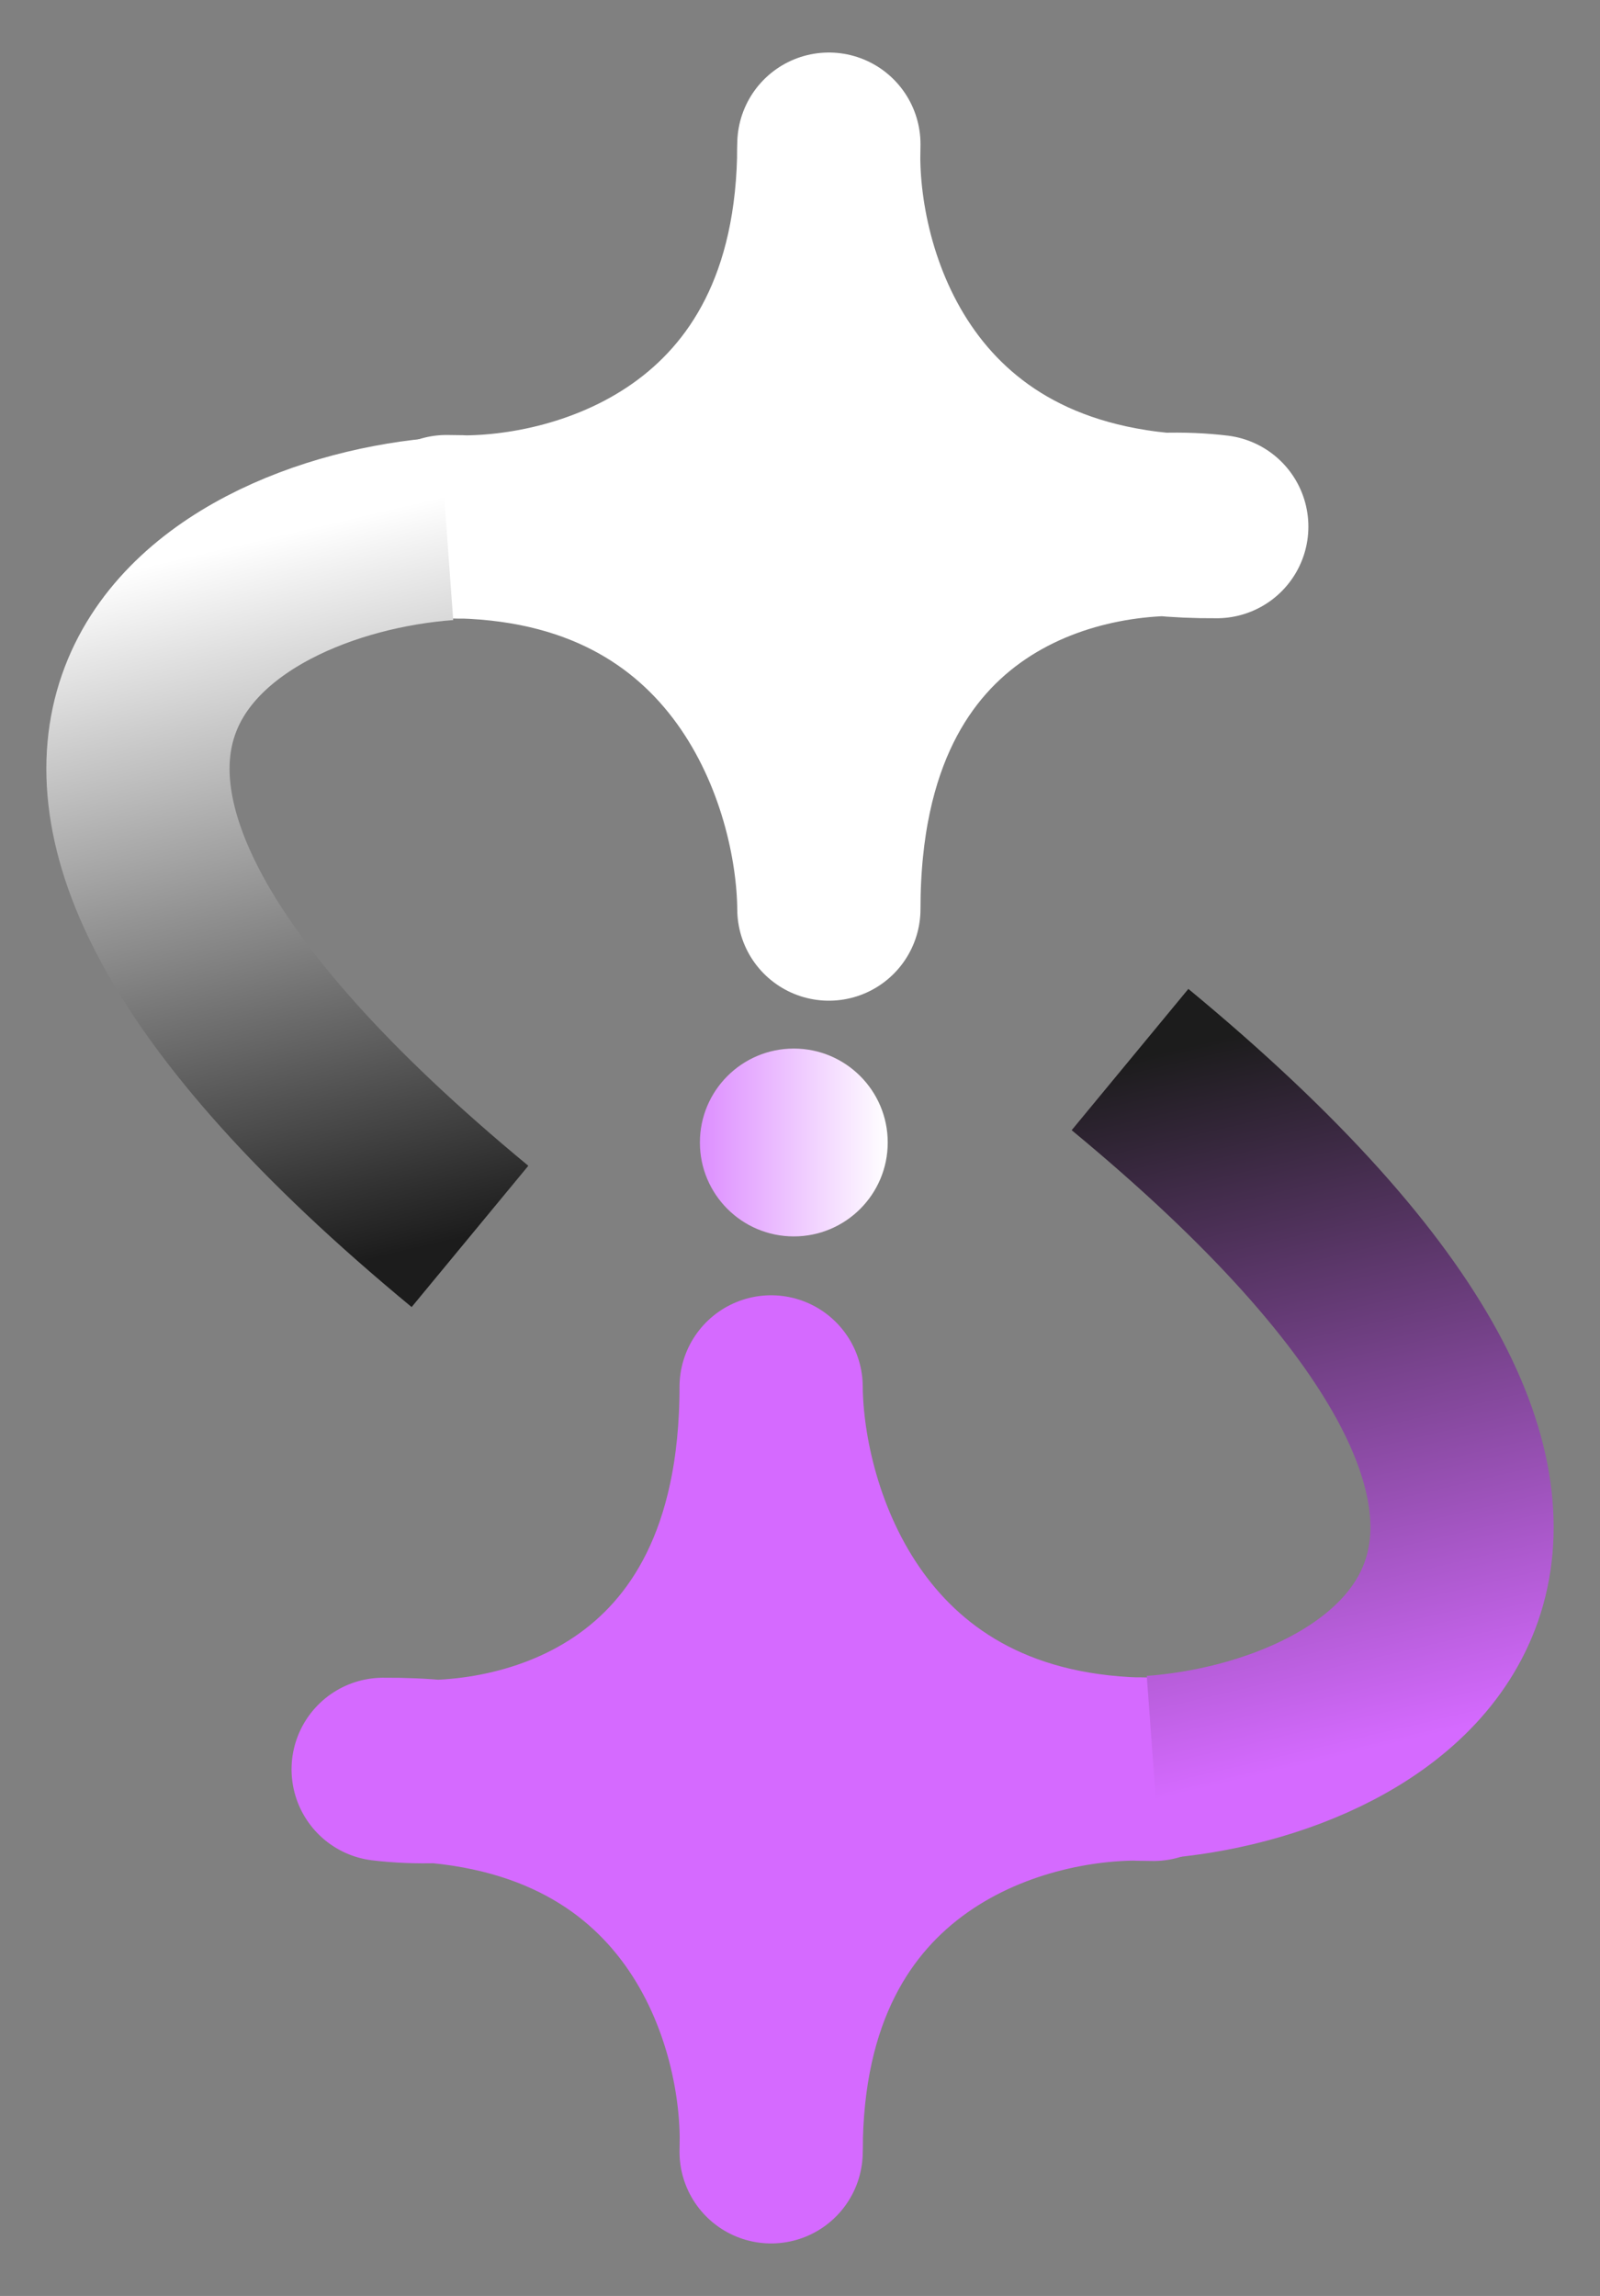 <svg xmlns="http://www.w3.org/2000/svg" width="23" height="33" viewBox="0 0 23 33" fill="none">
  <rect x="0" y="0" width="23" height="33" fill="#808080" stroke="none"/>
  <circle cx="11.411" cy="16.421" r="1.35" fill="url(#paint0_linear_103_1085)"/>
  <path d="M11.088 30.713C11.088 30.788 11.087 30.859 11.085 30.928C11.085 30.856 11.086 30.784 11.088 30.713C11.07 28.926 10.085 25.806 6.275 25.462C5.998 25.471 5.739 25.459 5.508 25.431C5.776 25.429 6.031 25.44 6.275 25.462C8.232 25.396 11.085 24.257 11.085 19.934C11.098 21.725 12.166 25.267 16.292 25.426C16.393 25.424 16.49 25.427 16.582 25.431C16.484 25.431 16.387 25.429 16.292 25.426C14.421 25.446 11.194 26.506 11.088 30.713Z" fill="#D56AFF"/>
  <path d="M11.085 30.928C11.151 29.083 10.128 25.399 5.508 25.431C7.367 25.655 11.085 24.869 11.085 19.934C11.098 21.766 12.216 25.431 16.582 25.431C14.75 25.339 11.085 26.309 11.085 30.928Z" stroke="#D56AFF" stroke-width="2.634" stroke-miterlimit="3.994" stroke-linejoin="round"/>
  <path d="M11.912 2.286C11.912 2.212 11.913 2.141 11.915 2.072C11.915 2.144 11.914 2.216 11.912 2.286C11.93 4.074 12.915 7.194 16.725 7.538C17.002 7.529 17.261 7.541 17.491 7.569C17.224 7.571 16.969 7.56 16.725 7.538C14.768 7.603 11.915 8.743 11.915 13.066C11.902 11.275 10.834 7.733 6.708 7.574C6.607 7.575 6.51 7.574 6.418 7.569C6.516 7.569 6.613 7.571 6.708 7.574C8.579 7.554 11.806 6.494 11.912 2.286Z" fill="white"/>
  <path d="M11.915 2.072C11.849 3.917 12.872 7.601 17.491 7.569C15.633 7.345 11.915 8.13 11.915 13.066C11.902 11.234 10.784 7.569 6.418 7.569C8.25 7.661 11.915 6.691 11.915 2.072Z" stroke="white" stroke-width="2.634" stroke-miterlimit="3.994" stroke-linejoin="round"/>
  <path d="M16.581 25.401C19.915 25.157 24.785 22.285 16.244 15.229" stroke="url(#paint1_linear_103_1085)" stroke-width="2.634"/>
  <path d="M6.419 7.599C3.085 7.843 -1.785 10.715 6.756 17.771" stroke="url(#paint2_linear_103_1085)" stroke-width="2.634"/>
  <defs>
    <linearGradient id="paint0_linear_103_1085" x1="10.061" y1="16.421" x2="12.761" y2="16.421" gradientUnits="userSpaceOnUse">
      <stop stop-color="#DD8EFF"/>
      <stop offset="1" stop-color="white"/>
    </linearGradient>
    <linearGradient id="paint1_linear_103_1085" x1="16.244" y1="15.229" x2="18.631" y2="25.401" gradientUnits="userSpaceOnUse">
      <stop stop-color="#1C1C1C"/>
      <stop offset="1" stop-color="#D56AFF"/>
    </linearGradient>
    <linearGradient id="paint2_linear_103_1085" x1="4.369" y1="7.599" x2="6.756" y2="17.771" gradientUnits="userSpaceOnUse">
      <stop stop-color="white"/>
      <stop offset="1" stop-color="#1C1C1C"/>
    </linearGradient>
  </defs>
</svg>